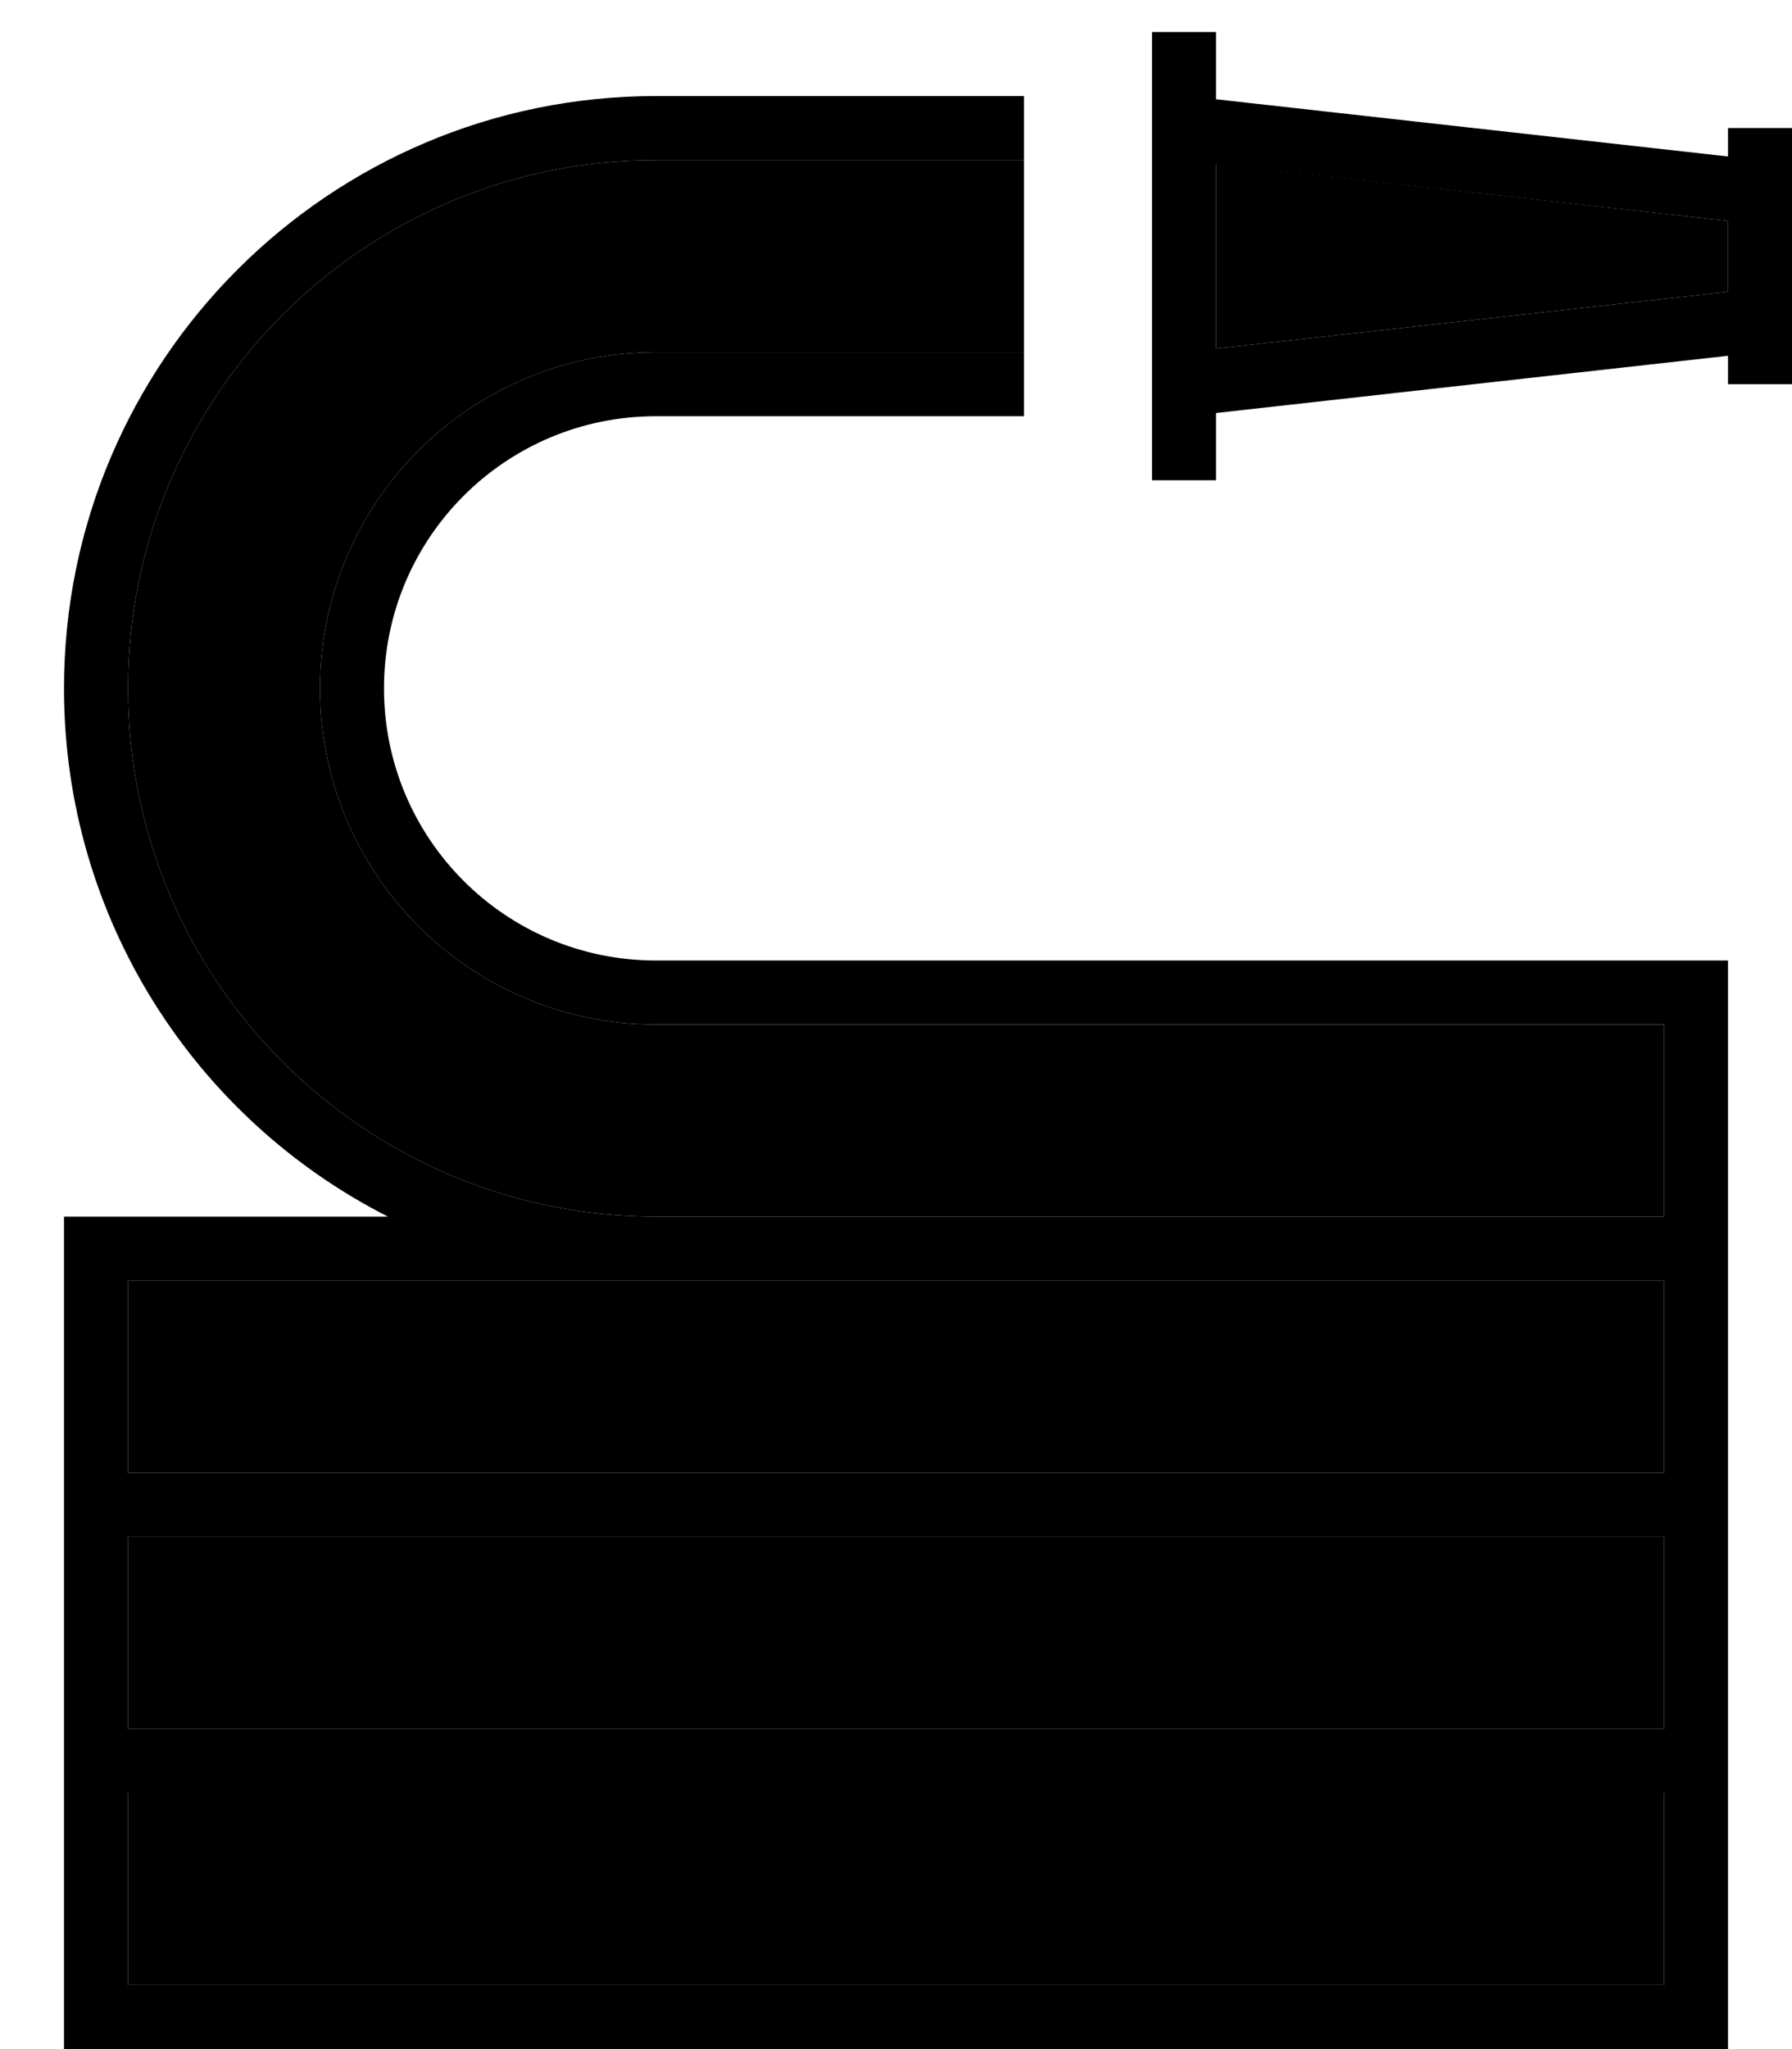 <svg xmlns="http://www.w3.org/2000/svg" viewBox="0 0 448 512"><path class="pr-icon-duotone-secondary" d="M32 172C32 99.1 91.1 40 164 40l92 0 0 48-92 0c-46.4 0-84 37.6-84 84s37.6 84 84 84l252 0 0 48-252 0C91.1 304 32 244.9 32 172zm0 148l132 0 252 0 0 48L32 368l0-48zm0 64l384 0 0 48L32 432l0-48zm0 64l384 0 0 48L32 496l0-48zM304 40.9L432 55.2l0 17.7L304 87.1l0-46.1z"/><path class="pr-icon-duotone-primary" d="M304 103.2L432 88.9l0 7.1 16 0 0-8 0-7.9 0-.2 0-31.8 0-.2 0-7.9 0-8-16 0 0 7.1L304 24.8l0-8.8 0-8L288 8l0 8 0 15.9 0 .2 0 63.8 0 .2 0 15.9 0 8 16 0 0-8 0-8.8zm0-16.1l0-46.1L432 55.2l0 17.7L304 87.1zM32 432l0-48 384 0 0 48L32 432zm400 0l0-48 0-8 0-8 0-48 0-8 0-8 0-56 0-8-8 0-260 0c-37.6 0-68-30.4-68-68s30.4-68 68-68l92 0 0-16-92 0c-46.4 0-84 37.6-84 84s37.6 84 84 84l252 0 0 48-252 0C91.1 304 32 244.9 32 172S91.1 40 164 40l92 0 0-16-92 0C82.3 24 16 90.3 16 172c0 57.6 32.9 107.6 81 132l-73 0-8 0 0 8 0 56 0 8 0 8 0 48 0 8 0 8 0 56 0 8 8 0 400 0 8 0 0-8 0-56 0-8 0-8zM164 320l252 0 0 48L32 368l0-48 132 0zM416 448l0 48L32 496l0-48 384 0z"/></svg>